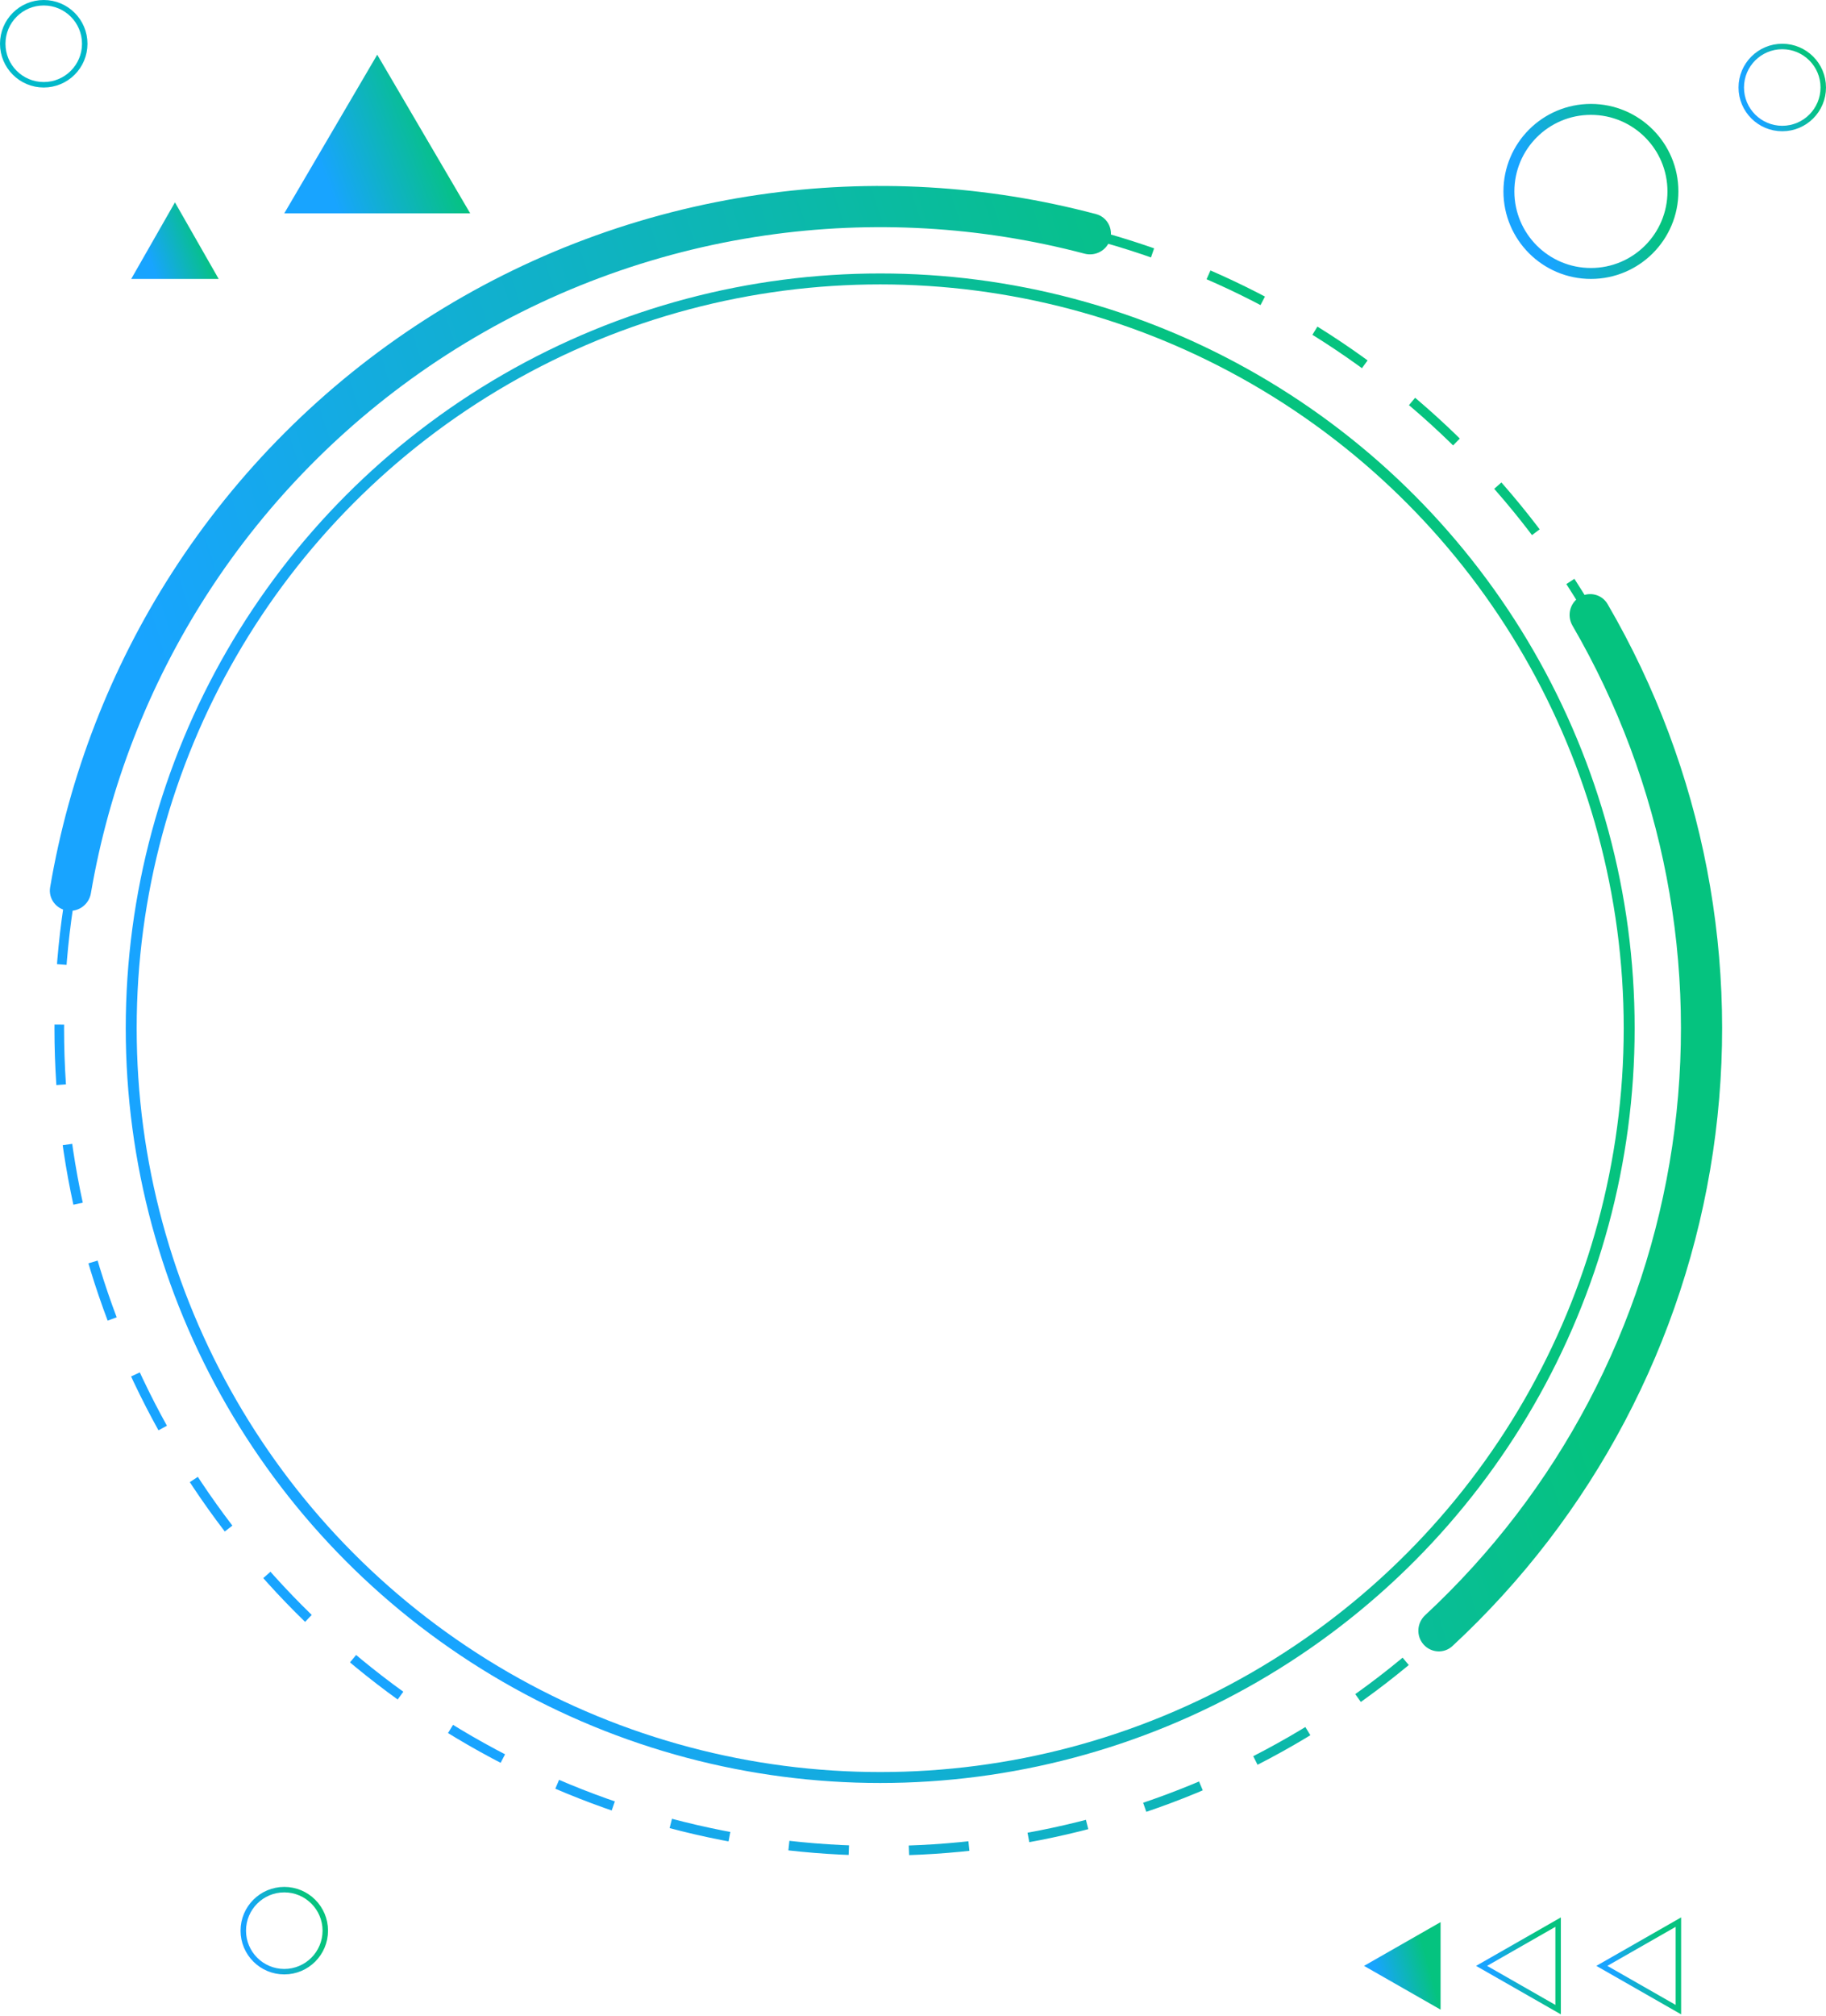 <svg width="570" height="629" viewBox="0 0 570 629" fill="none" xmlns="http://www.w3.org/2000/svg">
<circle cx="496.617" cy="59.73" r="25.599" stroke="url(#paint0_linear_0_11573)" stroke-width="3.413"/>
<circle cx="274.76" cy="320.838" r="233.802" stroke="url(#paint1_linear_0_11573)" stroke-width="3.413"/>
<circle cx="275" cy="321" r="256.5" stroke="url(#paint2_linear_0_11573)" stroke-width="3" stroke-dasharray="18.77 18.77"/>
<path d="M444.361 513.115C446.709 515.777 450.777 516.036 453.38 513.624C497.17 473.054 525.893 418.728 534.707 359.558C543.52 300.388 531.876 240.049 501.811 188.478C500.024 185.412 496.057 184.475 493.036 186.337C490.014 188.199 489.082 192.154 490.866 195.223C519.343 244.212 530.361 301.492 521.994 357.664C513.627 413.836 486.393 465.419 444.875 503.982C442.275 506.398 442.014 510.453 444.361 513.115Z" fill="url(#paint3_linear_0_11573)"/>
<path d="M346.534 74.702C347.528 71.294 345.573 67.719 342.142 66.808C307.9 57.726 272.152 55.654 237.048 60.744C199.823 66.141 164.191 79.466 132.558 99.818C100.926 120.17 74.03 147.075 53.69 178.715C34.508 208.551 21.577 241.943 15.65 276.87C15.056 280.369 17.5 283.63 21.013 284.138C24.526 284.647 27.777 282.209 28.375 278.71C34.035 245.604 46.314 213.955 64.501 185.665C83.847 155.573 109.427 129.984 139.513 110.627C169.598 91.27 203.488 78.597 238.893 73.464C272.175 68.638 306.068 70.581 338.543 79.151C341.975 80.057 345.54 78.109 346.534 74.702Z" fill="url(#paint4_linear_0_11573)"/>
<circle cx="556.347" cy="27.305" r="12.799" stroke="url(#paint5_linear_0_11573)" stroke-width="1.707"/>
<circle cx="13.653" cy="13.653" r="12.799" stroke="#00B9CA" stroke-width="1.707"/>
<circle cx="88.743" cy="602.425" r="12.799" stroke="url(#paint6_linear_0_11573)" stroke-width="1.707"/>
<path d="M449.686 627.066V599.76L425.793 613.413L449.686 627.066Z" fill="url(#paint7_linear_0_11573)"/>
<path d="M40.958 87.036H68.263L54.611 63.144L40.958 87.036Z" fill="url(#paint8_linear_0_11573)"/>
<path d="M88.743 66.557H146.766L117.754 17.066L88.743 66.557Z" fill="url(#paint9_linear_0_11573)"/>
<path d="M486.377 627.066V599.76L462.485 613.413L486.377 627.066Z" stroke="url(#paint10_linear_0_11573)" stroke-width="1.707"/>
<path d="M523.922 627.066V599.76L500.03 613.413L523.922 627.066Z" stroke="url(#paint11_linear_0_11573)" stroke-width="1.707"/>
<defs>
<linearGradient id="paint0_linear_0_11573" x1="469.311" y1="36.627" x2="504.799" y2="25.415" gradientUnits="userSpaceOnUse">
<stop stop-color="#18A4FF"/>
<stop offset="1" stop-color="#05C37F"/>
</linearGradient>
<linearGradient id="paint1_linear_0_11573" x1="39.251" y1="121.571" x2="345.333" y2="24.867" gradientUnits="userSpaceOnUse">
<stop stop-color="#18A4FF"/>
<stop offset="1" stop-color="#05C37F"/>
</linearGradient>
<linearGradient id="paint2_linear_0_11573" x1="17" y1="102.702" x2="352.313" y2="-3.236" gradientUnits="userSpaceOnUse">
<stop stop-color="#18A4FF"/>
<stop offset="1" stop-color="#05C37F"/>
</linearGradient>
<linearGradient id="paint3_linear_0_11573" x1="11.946" y1="98.467" x2="353.516" y2="-9.448" gradientUnits="userSpaceOnUse">
<stop stop-color="#18A4FF"/>
<stop offset="1" stop-color="#05C37F"/>
</linearGradient>
<linearGradient id="paint4_linear_0_11573" x1="11.946" y1="98.467" x2="353.516" y2="-9.448" gradientUnits="userSpaceOnUse">
<stop stop-color="#18A4FF"/>
<stop offset="1" stop-color="#05C37F"/>
</linearGradient>
<linearGradient id="paint5_linear_0_11573" x1="542.695" y1="15.754" x2="560.438" y2="10.148" gradientUnits="userSpaceOnUse">
<stop stop-color="#18A4FF"/>
<stop offset="1" stop-color="#05C37F"/>
</linearGradient>
<linearGradient id="paint6_linear_0_11573" x1="75.09" y1="590.873" x2="92.834" y2="585.267" gradientUnits="userSpaceOnUse">
<stop stop-color="#18A4FF"/>
<stop offset="1" stop-color="#05C37F"/>
</linearGradient>
<linearGradient id="paint7_linear_0_11573" x1="425.793" y1="601.861" x2="441.657" y2="597.476" gradientUnits="userSpaceOnUse">
<stop stop-color="#18A4FF"/>
<stop offset="1" stop-color="#05C37F"/>
</linearGradient>
<linearGradient id="paint8_linear_0_11573" x1="40.958" y1="64.982" x2="58.222" y2="58.748" gradientUnits="userSpaceOnUse">
<stop stop-color="#18A4FF"/>
<stop offset="1" stop-color="#05C37F"/>
</linearGradient>
<linearGradient id="paint9_linear_0_11573" x1="88.743" y1="20.874" x2="125.209" y2="7.366" gradientUnits="userSpaceOnUse">
<stop stop-color="#18A4FF"/>
<stop offset="1" stop-color="#05C37F"/>
</linearGradient>
<linearGradient id="paint10_linear_0_11573" x1="462.485" y1="601.861" x2="478.348" y2="597.476" gradientUnits="userSpaceOnUse">
<stop stop-color="#18A4FF"/>
<stop offset="1" stop-color="#05C37F"/>
</linearGradient>
<linearGradient id="paint11_linear_0_11573" x1="500.03" y1="601.861" x2="515.893" y2="597.476" gradientUnits="userSpaceOnUse">
<stop stop-color="#18A4FF"/>
<stop offset="1" stop-color="#05C37F"/>
</linearGradient>
</defs>
</svg>
